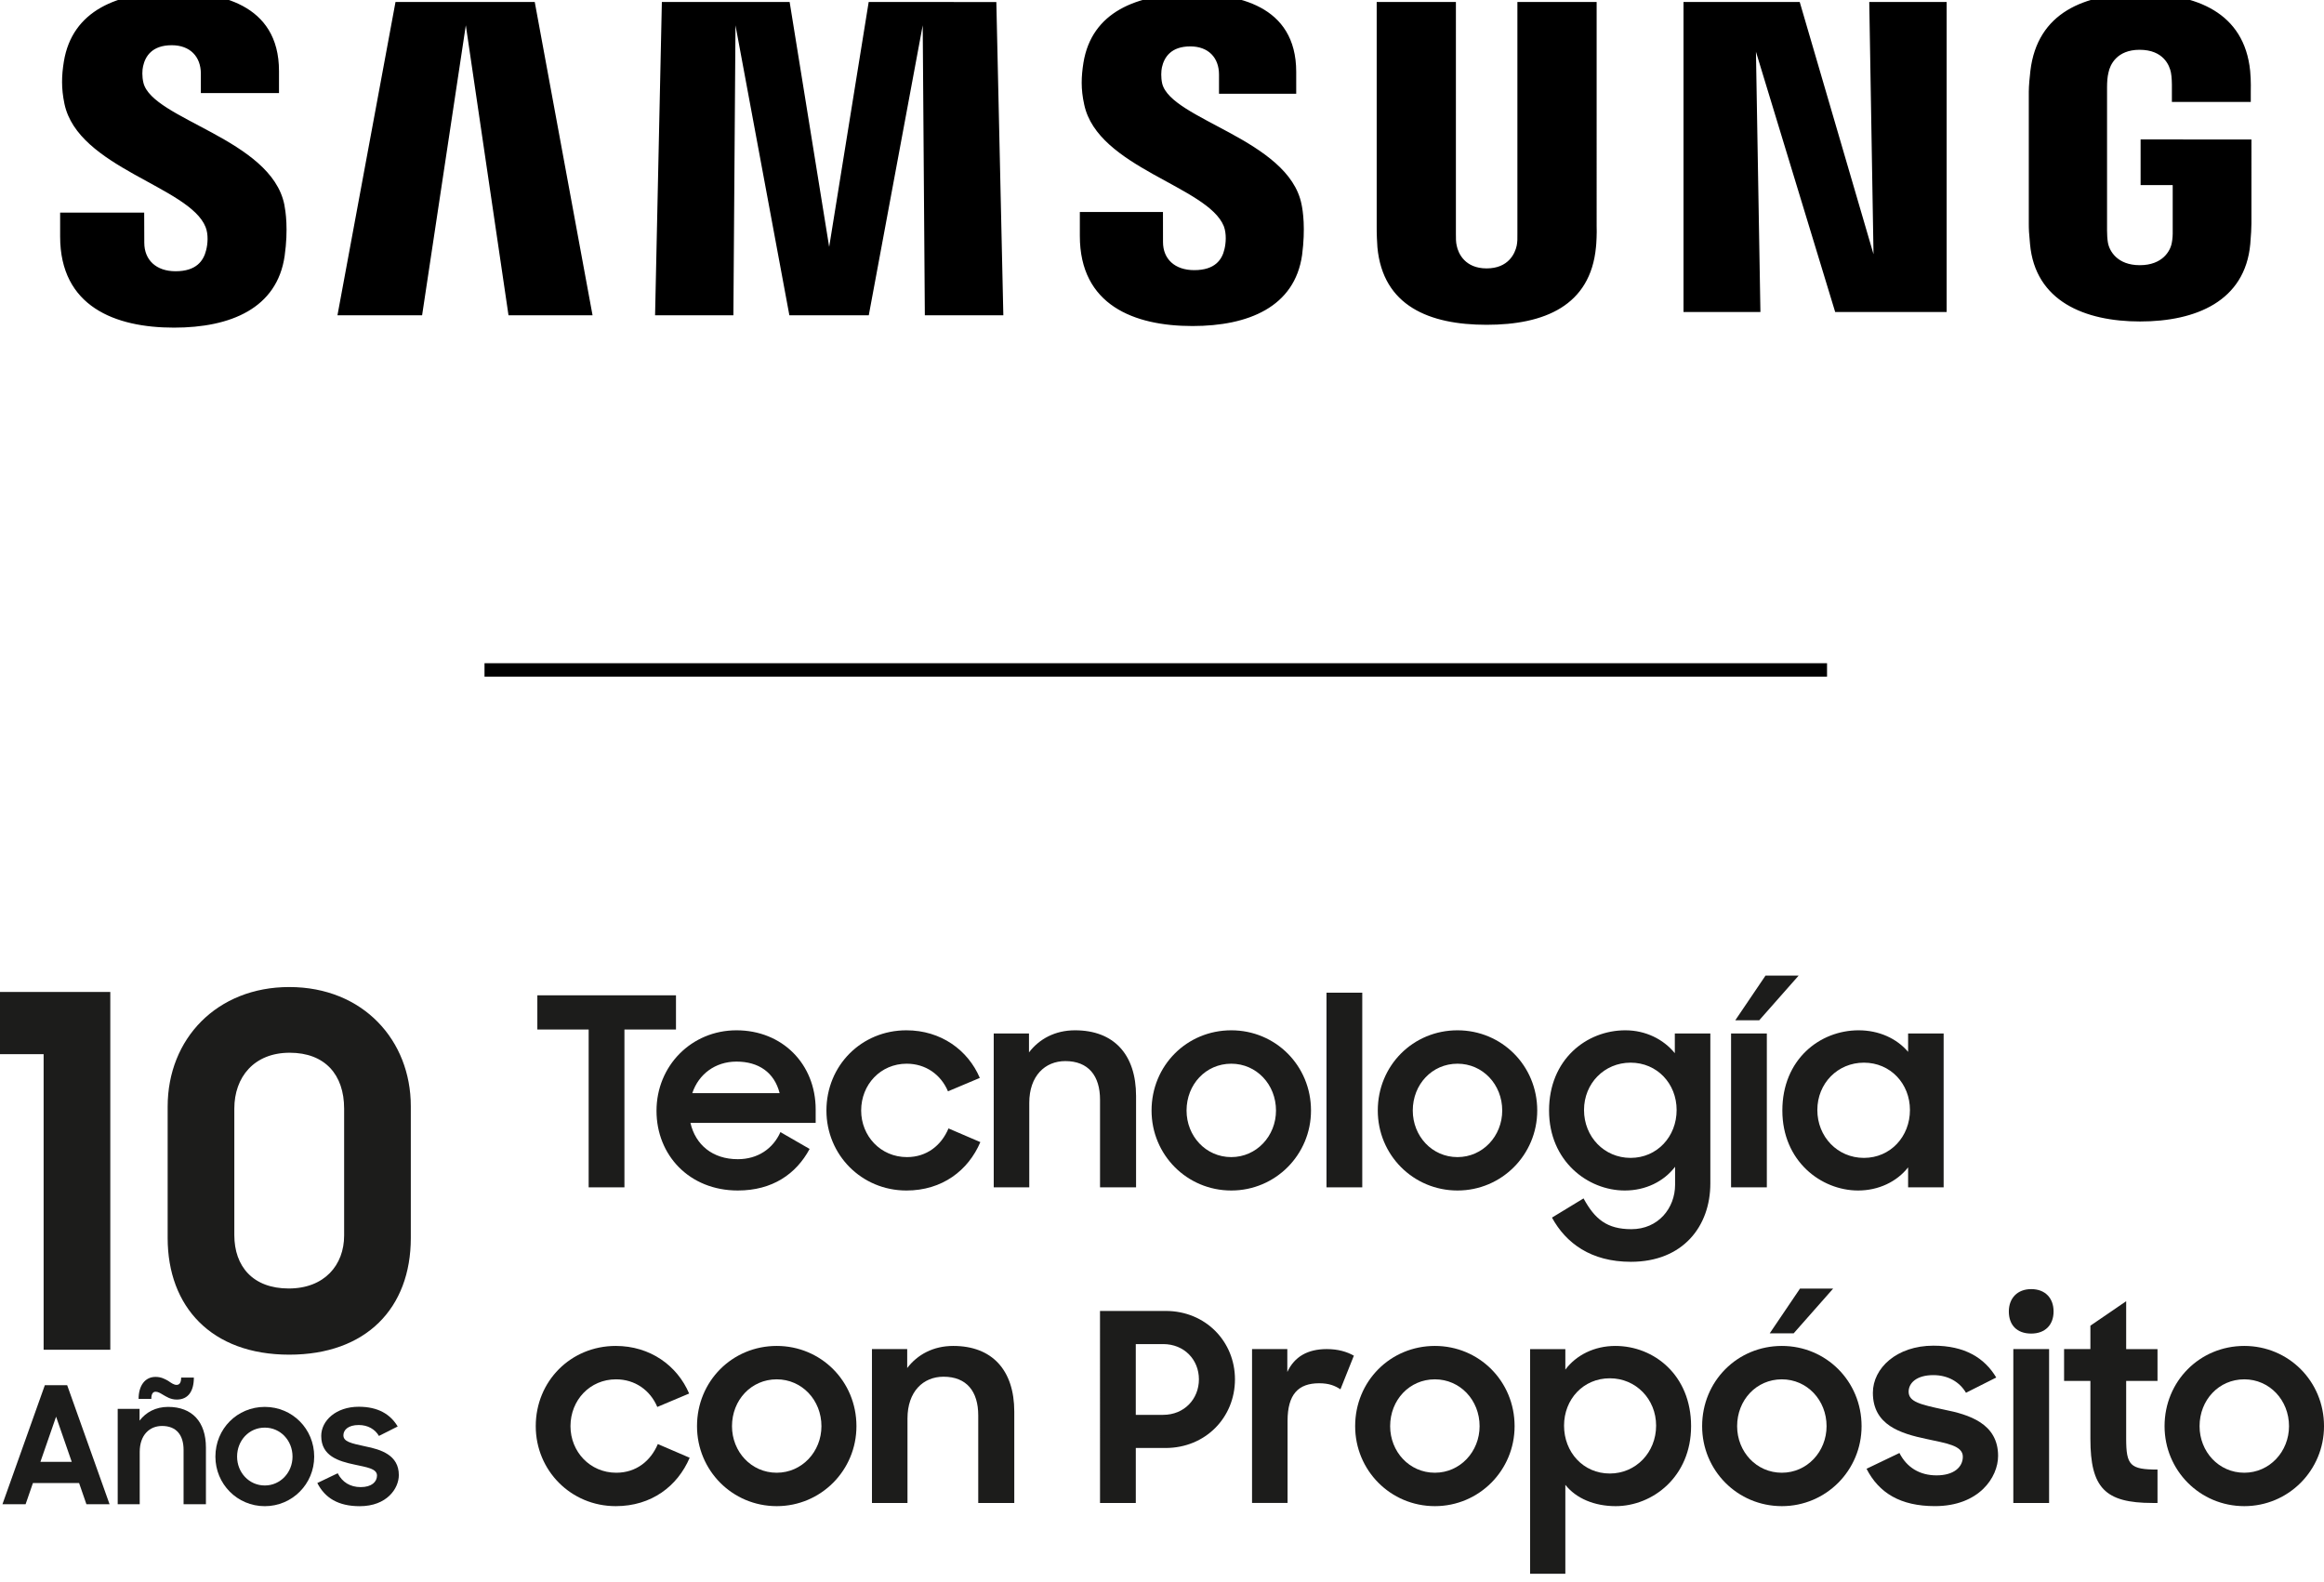 <?xml version="1.0" encoding="utf-8"?>
<!-- Generator: Adobe Illustrator 15.1.0, SVG Export Plug-In . SVG Version: 6.00 Build 0)  -->
<!DOCTYPE svg PUBLIC "-//W3C//DTD SVG 1.1//EN" "http://www.w3.org/Graphics/SVG/1.1/DTD/svg11.dtd">
<svg version="1.1" id="Capa_1" xmlns="http://www.w3.org/2000/svg" xmlns:xlink="http://www.w3.org/1999/xlink" x="0px" y="0px"
	 width="292.096px" height="198.82px" viewBox="0 0 292.096 198.82" enable-background="new 0 0 292.096 198.82"
	 xml:space="preserve">
<g>
	<g display="none">
		<g display="inline">
			<defs>
				<rect id="SVGID_1_" x="0" y="0" width="612" height="792"/>
			</defs>
			<clipPath id="SVGID_2_">
				<use xlink:href="#SVGID_1_"  overflow="visible"/>
			</clipPath>
			<path clip-path="url(#SVGID_2_)" d="M35.403,326.76c-0.165-0.675-0.128-1.389-0.036-1.762c0.229-1.068,0.955-2.263,3.071-2.263
				c1.964,0,3.119,1.224,3.119,3.052v2.075h8.37v-2.357c0-7.301-6.581-8.464-11.328-8.464c-5.96,0-10.829,1.976-11.72,7.459
				c-0.244,1.504-0.287,2.829,0.065,4.521c1.454,6.863,13.38,8.847,15.116,13.188c0.324,0.808,0.228,1.841,0.064,2.476
				c-0.275,1.128-1.032,2.269-3.278,2.269c-2.096,0-3.35-1.223-3.35-3.056l-0.011-3.229H26.48v2.564
				c0,7.504,5.895,9.761,12.199,9.761c6.063,0,11.044-2.066,11.854-7.685c0.405-2.894,0.104-4.777-0.033-5.492
				C49.084,332.777,36.355,330.691,35.403,326.76 M144.54,326.842c-0.15-0.661-0.108-1.365-0.031-1.733
				c0.242-1.073,0.964-2.244,3.041-2.244c1.938,0,3.077,1.206,3.077,3.021v2.052h8.271v-2.34c0-7.229-6.481-8.365-11.174-8.365
				c-5.913,0-10.74,1.949-11.623,7.39c-0.23,1.479-0.289,2.794,0.084,4.473c1.435,6.783,13.245,8.749,14.959,13.04
				c0.306,0.813,0.219,1.85,0.063,2.46c-0.256,1.117-1.008,2.239-3.235,2.239c-2.089,0-3.345-1.199-3.345-3.009l-0.004-3.223h-8.905
				v2.562c0,7.418,5.811,9.655,12.068,9.655c5.994,0,10.944-2.048,11.74-7.6c0.378-2.868,0.092-4.737-0.06-5.441
				C158.08,332.821,145.493,330.728,144.54,326.842 M220.741,345.13l-7.905-27.021h-12.452v33.209h8.238l-0.479-27.882l8.488,27.882
				h11.941v-33.209h-8.29L220.741,345.13z M62.408,318.109l-6.217,33.561h9.066l4.683-31.065l4.573,31.065h9.002l-6.19-33.561
				H62.408z M113.097,318.109l-4.233,26.233l-4.231-26.233H90.94l-0.726,33.561h8.388l0.226-31.065l5.772,31.065h8.508l5.777-31.065
				l0.228,31.065h8.409l-0.75-33.561H113.097z M191.081,318.109h-8.489v24.828c0.014,0.433,0,0.92-0.075,1.276
				c-0.177,0.833-0.884,2.436-3.225,2.436c-2.312,0-3.036-1.603-3.2-2.436c-0.085-0.356-0.096-0.844-0.085-1.276v-24.828h-8.486
				v24.057c-0.01,0.62,0.039,1.886,0.075,2.219c0.587,6.269,5.528,8.304,11.696,8.304c6.182,0,11.119-2.035,11.715-8.304
				c0.046-0.333,0.106-1.599,0.074-2.219V318.109z M249.354,332.833v4.894h3.438v4.856c0.01,0.435-0.014,0.9-0.088,1.276
				c-0.136,0.904-0.996,2.448-3.437,2.448c-2.428,0-3.273-1.544-3.42-2.448c-0.062-0.376-0.088-0.842-0.088-1.276v-15.338
				c0-0.544,0.036-1.137,0.153-1.586c0.166-0.818,0.89-2.431,3.334-2.431c2.566,0,3.21,1.701,3.354,2.431
				c0.1,0.483,0.104,1.294,0.104,1.294v1.862h8.452v-1.101c0,0,0.037-1.149-0.065-2.22c-0.632-6.296-5.82-8.287-11.769-8.287
				c-5.956,0-11.038,2.009-11.778,8.287c-0.068,0.573-0.169,1.604-0.169,2.22v14.109c0,0.614,0.018,1.089,0.133,2.215
				c0.55,6.12,5.858,8.291,11.791,8.291c5.972,0,11.242-2.171,11.802-8.291c0.1-1.126,0.109-1.601,0.124-2.215v-8.991H249.354z"/>
		</g>
	</g>
	<g display="none">
		<g display="inline">
			<defs>
				<rect id="SVGID_3_" x="0" y="0" width="612" height="792"/>
			</defs>
			<clipPath id="SVGID_4_">
				<use xlink:href="#SVGID_3_"  overflow="visible"/>
			</clipPath>
			<rect x="297.175" y="299.063" clip-path="url(#SVGID_4_)" width="1.438" height="71.909"/>
		</g>
	</g>
</g>
<g>
	<path d="M18.026,10.404c-0.194-0.792-0.15-1.632-0.044-2.068c0.27-1.253,1.122-2.652,3.604-2.652c2.305,0,3.659,1.436,3.659,3.579
		v2.438h9.821V8.931c0-8.564-7.722-9.932-13.291-9.932c-6.993,0-12.706,2.32-13.752,8.752c-0.285,1.766-0.336,3.318,0.078,5.307
		C9.808,21.112,23.8,23.436,25.836,28.532c0.381,0.945,0.268,2.158,0.076,2.903c-0.322,1.323-1.211,2.661-3.846,2.661
		c-2.46,0-3.931-1.436-3.931-3.585l-0.013-3.789H7.558v3.011c0,8.804,6.916,11.451,14.312,11.451c7.113,0,12.958-2.425,13.907-9.017
		c0.476-3.396,0.121-5.605-0.039-6.443C34.077,17.462,19.144,15.016,18.026,10.404 M146.072,10.499
		c-0.176-0.774-0.127-1.603-0.033-2.033c0.281-1.261,1.13-2.634,3.565-2.634c2.274,0,3.609,1.416,3.609,3.544v2.407h9.704V9.038
		c0-8.482-7.604-9.813-13.108-9.813c-6.938,0-12.602,2.287-13.637,8.669c-0.272,1.736-0.341,3.279,0.098,5.248
		c1.682,7.958,15.54,10.267,17.55,15.299c0.358,0.955,0.257,2.173,0.075,2.889c-0.301,1.312-1.184,2.627-3.796,2.627
		c-2.451,0-3.925-1.406-3.925-3.53l-0.005-3.78h-10.448v3.005c0,8.703,6.818,11.329,14.159,11.329
		c7.034,0,12.842-2.401,13.774-8.917c0.442-3.363,0.106-5.558-0.069-6.383C161.958,17.515,147.19,15.059,146.072,10.499
		 M235.476,31.955l-9.274-31.702h-14.607v38.964h9.666l-0.562-32.714l9.958,32.714h14.012V0.253h-9.728L235.476,31.955z
		 M49.709,0.253l-7.294,39.375h10.638l5.495-36.447l5.364,36.447h10.563L67.211,0.253H49.709z M109.182,0.253l-4.966,30.778
		L99.248,0.253H83.187l-0.853,39.375h9.843L92.44,3.181l6.773,36.447h9.981l6.779-36.447l0.267,36.447h9.866l-0.88-39.375H109.182z
		 M200.677,0.253h-9.96v29.131c0.017,0.507,0,1.078-0.088,1.495c-0.208,0.979-1.037,2.859-3.783,2.859
		c-2.711,0-3.563-1.883-3.756-2.859c-0.102-0.417-0.111-0.988-0.102-1.495V0.253h-9.956v28.225c-0.012,0.729,0.048,2.213,0.09,2.604
		c0.688,7.354,6.484,9.744,13.724,9.744c7.253,0,13.045-2.391,13.744-9.744c0.055-0.392,0.125-1.876,0.087-2.604V0.253
		L200.677,0.253z M269.046,17.529v5.74h4.034v5.697c0.013,0.51-0.017,1.059-0.104,1.499c-0.159,1.062-1.169,2.87-4.032,2.87
		c-2.848,0-3.842-1.811-4.012-2.87c-0.073-0.439-0.104-0.989-0.104-1.499V10.971c0-0.639,0.044-1.333,0.182-1.859
		c0.191-0.96,1.044-2.854,3.911-2.854c3.013,0,3.766,1.997,3.935,2.854c0.117,0.565,0.122,1.519,0.122,1.519v2.186h9.915v-1.291
		c0,0,0.046-1.349-0.076-2.604c-0.741-7.387-6.827-9.723-13.807-9.723c-6.988,0-12.951,2.356-13.819,9.723
		c-0.08,0.675-0.198,1.885-0.198,2.604v16.555c0,0.722,0.021,1.275,0.155,2.599c0.646,7.183,6.874,9.729,13.835,9.729
		c7.007,0,13.188-2.547,13.847-9.729c0.116-1.321,0.129-1.877,0.146-2.599V17.531L269.046,17.529L269.046,17.529z"/>
</g>
<g>
	<rect x="60.897" y="83.367" width="168.737" height="1.687"/>
</g>
<g>
	<path fill="#1C1C1B" d="M5.635,174.122h2.808l5.328,14.96h-2.91l-0.922-2.664H4.14l-0.922,2.664h-2.91L5.635,174.122z
		 M5.08,183.754h3.936l-1.967-5.677L5.08,183.754z"/>
	<path fill="#1C1C1B" d="M14.797,177.094h2.745v1.478c0.8-1.047,2.029-1.724,3.586-1.724c3.014,0,4.755,1.865,4.755,5.123v7.111
		h-2.809v-6.824c0-1.864-0.9-3.013-2.705-3.013c-1.578,0-2.807,1.146-2.807,3.259v6.578h-2.768v-11.988H14.797z M17.419,175.844
		c0-1.66,0.8-2.767,2.132-2.767c0.676,0,1.146,0.246,1.577,0.492c0.391,0.267,0.718,0.512,1.066,0.512
		c0.389,0,0.574-0.309,0.574-0.922h1.598c0,1.701-0.697,2.767-2.151,2.767c-0.8,0-1.312-0.369-1.783-0.635
		c-0.308-0.187-0.574-0.349-0.881-0.349c-0.35,0-0.533,0.308-0.533,0.899L17.419,175.844L17.419,175.844z"/>
	<path fill="#1C1C1B" d="M27.073,183.099c0-3.505,2.746-6.251,6.209-6.251c3.443,0,6.209,2.746,6.209,6.251
		c0,3.442-2.766,6.229-6.209,6.229C29.819,189.328,27.073,186.541,27.073,183.099z M36.766,183.099c0-2.027-1.518-3.646-3.484-3.646
		c-1.988,0-3.483,1.619-3.483,3.646c0,1.987,1.495,3.627,3.483,3.627C35.249,186.726,36.766,185.086,36.766,183.099z"/>
	<path fill="#1C1C1B" d="M39.882,186.418l2.562-1.229c0.574,1.127,1.578,1.742,2.89,1.742c1.373,0,2.05-0.656,2.05-1.455
		c0-0.882-1.332-1.045-2.809-1.373c-2.049-0.431-4.201-1.086-4.201-3.604c0-1.928,1.865-3.669,4.713-3.669
		c2.438,0,3.977,0.941,4.898,2.479l-2.357,1.189c-0.491-0.841-1.394-1.373-2.541-1.373c-1.312,0-1.926,0.614-1.926,1.291
		c0,0.799,0.943,1.004,2.746,1.394c1.967,0.391,4.221,1.086,4.221,3.606c0,1.681-1.495,3.914-4.918,3.914
		C42.526,189.328,40.846,188.304,39.882,186.418z"/>
</g>
<g>
	<path fill="#1C1C1B" d="M73.985,129.41h-6.448v-4.298h17.425v4.298h-6.479v19.84h-4.497V129.41L73.985,129.41z"/>
	<path fill="#1C1C1B" d="M82.514,139.628c0-5.654,4.397-10.118,10.052-10.118c5.753,0,9.953,4.232,9.953,9.953v1.686H86.78
		c0.628,2.745,2.777,4.563,5.952,4.563c2.513,0,4.431-1.322,5.357-3.405l3.67,2.116c-1.688,3.141-4.663,5.224-9.027,5.224
		C86.647,149.647,82.514,145.216,82.514,139.628z M87.011,137.412h10.978c-0.662-2.612-2.646-3.968-5.423-3.968
		C89.888,133.445,87.804,135.031,87.011,137.412z"/>
	<path fill="#1C1C1B" d="M103.871,139.595c0-5.654,4.398-10.085,10.053-10.085c4.332,0,7.736,2.479,9.225,5.985l-4.001,1.686
		c-0.894-2.116-2.812-3.472-5.191-3.472c-3.273,0-5.721,2.612-5.721,5.886c0,3.207,2.447,5.854,5.753,5.854
		c2.513,0,4.332-1.487,5.225-3.604l4.002,1.72c-1.521,3.571-4.795,6.084-9.292,6.084C108.27,149.647,103.871,145.15,103.871,139.595
		z"/>
	<path fill="#1C1C1B" d="M124.899,129.906h4.431v2.381c1.29-1.688,3.274-2.777,5.787-2.777c4.861,0,7.671,3.009,7.671,8.269v11.474
		h-4.529v-11.011c0-3.01-1.455-4.861-4.364-4.861c-2.546,0-4.53,1.854-4.53,5.258v10.614H124.9L124.899,129.906L124.899,129.906z"/>
	<path fill="#1C1C1B" d="M144.736,139.595c0-5.654,4.433-10.085,10.021-10.085c5.555,0,10.019,4.431,10.019,10.085
		c0,5.555-4.464,10.052-10.019,10.052C149.167,149.647,144.736,145.15,144.736,139.595z M160.376,139.595
		c0-3.271-2.446-5.886-5.621-5.886c-3.207,0-5.621,2.612-5.621,5.886c0,3.207,2.414,5.854,5.621,5.854
		C157.93,145.448,160.376,142.802,160.376,139.595z"/>
	<path fill="#1C1C1B" d="M166.723,124.781h4.496v24.469h-4.496V124.781z"/>
	<path fill="#1C1C1B" d="M173.169,139.595c0-5.654,4.431-10.085,10.02-10.085c5.555,0,10.021,4.431,10.021,10.085
		c0,5.555-4.465,10.052-10.021,10.052C177.6,149.647,173.169,145.15,173.169,139.595z M188.81,139.595
		c0-3.271-2.447-5.886-5.621-5.886c-3.208,0-5.622,2.612-5.622,5.886c0,3.207,2.414,5.854,5.622,5.854
		C186.363,145.448,188.81,142.802,188.81,139.595z"/>
	<path fill="#1C1C1B" d="M210.531,146.671c-1.422,1.852-3.703,2.976-6.313,2.976c-4.662,0-9.523-3.702-9.523-10.052
		c0-6.415,4.695-10.085,9.589-10.085c2.549,0,4.795,1.124,6.219,2.877v-2.479h4.464v18.848c0,5.423-3.474,9.854-9.986,9.854
		c-5.024,0-8.167-2.349-9.919-5.556l3.968-2.414c1.422,2.612,2.942,3.869,6.02,3.869c3.373,0,5.487-2.646,5.487-5.589v-2.249
		L210.531,146.671L210.531,146.671z M210.73,139.529c0-3.309-2.447-5.951-5.786-5.951c-3.307,0-5.854,2.61-5.854,5.951
		c0,3.373,2.547,6.019,5.854,6.019C208.282,145.547,210.73,142.868,210.73,139.529z"/>
	<path fill="#1C1C1B" d="M217.572,129.906h4.496v19.344h-4.496V129.906z M221.903,122.632h4.166l-4.96,5.621H218.1L221.903,122.632z
		"/>
	<path fill="#1C1C1B" d="M224.018,139.595c0-6.415,4.695-10.085,9.589-10.085c2.547,0,4.795,1.025,6.217,2.711v-2.312h4.466v19.344
		h-4.466v-2.514c-1.422,1.817-3.734,2.908-6.28,2.908C228.879,149.647,224.018,145.943,224.018,139.595z M240.055,139.529
		c0-3.309-2.447-5.951-5.786-5.951c-3.307,0-5.854,2.61-5.854,5.951c0,3.373,2.547,6.019,5.854,6.019
		C237.608,145.547,240.055,142.868,240.055,139.529z"/>
</g>
<g>
	<path fill="#1C1C1B" d="M67.337,179.27c0-5.652,4.398-10.085,10.053-10.085c4.332,0,7.736,2.479,9.225,5.984l-4.001,1.687
		c-0.893-2.114-2.811-3.472-5.19-3.472c-3.274,0-5.722,2.612-5.722,5.886c0,3.207,2.447,5.854,5.753,5.854
		c2.514,0,4.332-1.488,5.226-3.604l4.001,1.721c-1.521,3.569-4.794,6.084-9.292,6.084C71.736,189.322,67.337,184.824,67.337,179.27z
		"/>
	<path fill="#1C1C1B" d="M87.605,179.27c0-5.652,4.431-10.085,10.019-10.085c5.556,0,10.02,4.433,10.02,10.085
		c0,5.557-4.464,10.054-10.02,10.054C92.035,189.322,87.605,184.824,87.605,179.27z M103.244,179.27
		c0-3.271-2.446-5.886-5.621-5.886c-3.208,0-5.621,2.612-5.621,5.886c0,3.207,2.414,5.854,5.621,5.854
		C100.798,185.122,103.244,182.477,103.244,179.27z"/>
	<path fill="#1C1C1B" d="M109.592,169.581h4.431v2.381c1.29-1.688,3.273-2.777,5.787-2.777c4.86,0,7.671,3.011,7.671,8.269v11.474
		h-4.53v-11.013c0-3.009-1.455-4.86-4.364-4.86c-2.546,0-4.529,1.854-4.529,5.257v10.614h-4.464L109.592,169.581L109.592,169.581z"
		/>
	<path fill="#1C1C1B" d="M138.256,164.787h8.267c4.993,0,8.696,3.835,8.696,8.597c0,4.795-3.703,8.63-8.729,8.63h-3.734v6.911
		h-4.497L138.256,164.787L138.256,164.787z M142.753,168.953v8.895h3.438c2.646,0,4.497-1.981,4.497-4.464
		c0-2.479-1.852-4.431-4.497-4.431H142.753z"/>
	<path fill="#1C1C1B" d="M157.366,169.581h4.433v2.877c0.893-1.918,2.546-2.877,4.96-2.877c1.422,0,2.513,0.331,3.405,0.827
		l-1.688,4.23c-0.661-0.43-1.389-0.761-2.678-0.761c-2.612,0-3.968,1.389-3.968,4.729v10.315h-4.465L157.366,169.581
		L157.366,169.581z"/>
	<path fill="#1C1C1B" d="M170.325,179.27c0-5.652,4.433-10.085,10.021-10.085c5.555,0,10.019,4.433,10.019,10.085
		c0,5.557-4.464,10.054-10.019,10.054C174.756,189.322,170.325,184.824,170.325,179.27z M185.966,179.27
		c0-3.271-2.447-5.886-5.621-5.886c-3.208,0-5.622,2.612-5.622,5.886c0,3.207,2.414,5.854,5.622,5.854
		C183.519,185.122,185.966,182.477,185.966,179.27z"/>
	<path fill="#1C1C1B" d="M196.743,186.644v11.178h-4.431v-28.238h4.431v2.579c1.355-1.818,3.639-2.978,6.282-2.978
		c4.86,0,9.522,3.67,9.522,10.085c0,6.351-4.827,10.054-9.489,10.054C200.413,189.322,198.099,188.363,196.743,186.644z
		 M208.151,179.203c0-3.339-2.546-5.951-5.817-5.951c-3.342,0-5.754,2.645-5.754,5.951c0,3.34,2.412,6.019,5.754,6.019
		C205.605,185.222,208.151,182.576,208.151,179.203z"/>
	<path fill="#1C1C1B" d="M213.935,179.27c0-5.652,4.431-10.085,10.021-10.085c5.555,0,10.019,4.433,10.019,10.085
		c0,5.557-4.464,10.054-10.019,10.054C218.365,189.322,213.935,184.824,213.935,179.27z M229.575,179.27
		c0-3.271-2.445-5.886-5.619-5.886c-3.208,0-5.622,2.612-5.622,5.886c0,3.207,2.414,5.854,5.622,5.854
		C227.128,185.122,229.575,182.477,229.575,179.27z M226.236,161.977h4.166l-4.96,5.621h-3.009L226.236,161.977z"/>
	<path fill="#1C1C1B" d="M234.599,184.626l4.134-1.983c0.926,1.818,2.546,2.812,4.662,2.812c2.215,0,3.307-1.061,3.307-2.35
		c0-1.422-2.147-1.687-4.528-2.216c-3.309-0.692-6.778-1.752-6.778-5.817c0-3.108,3.009-5.92,7.604-5.92
		c3.936,0,6.415,1.521,7.901,4.002l-3.803,1.918c-0.794-1.355-2.248-2.218-4.101-2.218c-2.116,0-3.107,0.992-3.107,2.084
		c0,1.289,1.521,1.62,4.431,2.248c3.175,0.629,6.812,1.753,6.812,5.819c0,2.712-2.414,6.315-7.938,6.315
		C238.865,189.322,236.154,187.668,234.599,184.626z"/>
	<path fill="#1C1C1B" d="M255.296,162.042c1.753,0,2.811,1.125,2.811,2.811c0,1.688-1.058,2.778-2.811,2.778
		c-1.818,0-2.812-1.092-2.812-2.778C252.486,163.167,253.576,162.042,255.296,162.042z M253.048,169.581h4.496v19.344h-4.496
		V169.581z"/>
	<path fill="#1C1C1B" d="M259.428,169.581h3.307v-2.942l4.497-3.075v6.02h3.938v4.001h-3.938v7.241c0,3.373,0.496,3.9,3.938,3.9
		v4.199h-0.629c-5.984,0-7.806-1.918-7.806-8.068v-7.272h-3.307V169.581L259.428,169.581z"/>
	<path fill="#1C1C1B" d="M272.057,179.27c0-5.652,4.431-10.085,10.02-10.085c5.557,0,10.021,4.433,10.021,10.085
		c0,5.557-4.464,10.054-10.021,10.054C276.488,189.322,272.057,184.824,272.057,179.27z M287.698,179.27
		c0-3.271-2.445-5.886-5.621-5.886c-3.208,0-5.62,2.612-5.62,5.886c0,3.207,2.412,5.854,5.62,5.854
		C285.25,185.122,287.698,182.477,287.698,179.27z"/>
</g>
<g>
	<path fill="#1C1C1B" d="M5.483,169.666v-37.154h-5.483v-7.824h13.863v44.979L5.483,169.666L5.483,169.666z"/>
	<path fill="#1C1C1B" d="M21.072,155.618v-16.515c0-8.562,6.223-15.031,15.28-15.031c9.304,0,15.281,6.716,15.281,14.972v16.575
		c0,8.811-5.607,14.664-15.281,14.664C26.556,170.282,21.072,164.244,21.072,155.618z M43.252,155.31v-15.958
		c0-4.252-2.402-7.022-6.839-7.022c-4.498,0-6.962,3.081-6.962,7.022v15.896c0,3.941,2.341,6.716,6.839,6.716
		S43.252,159.007,43.252,155.31z"/>
</g>
</svg>
